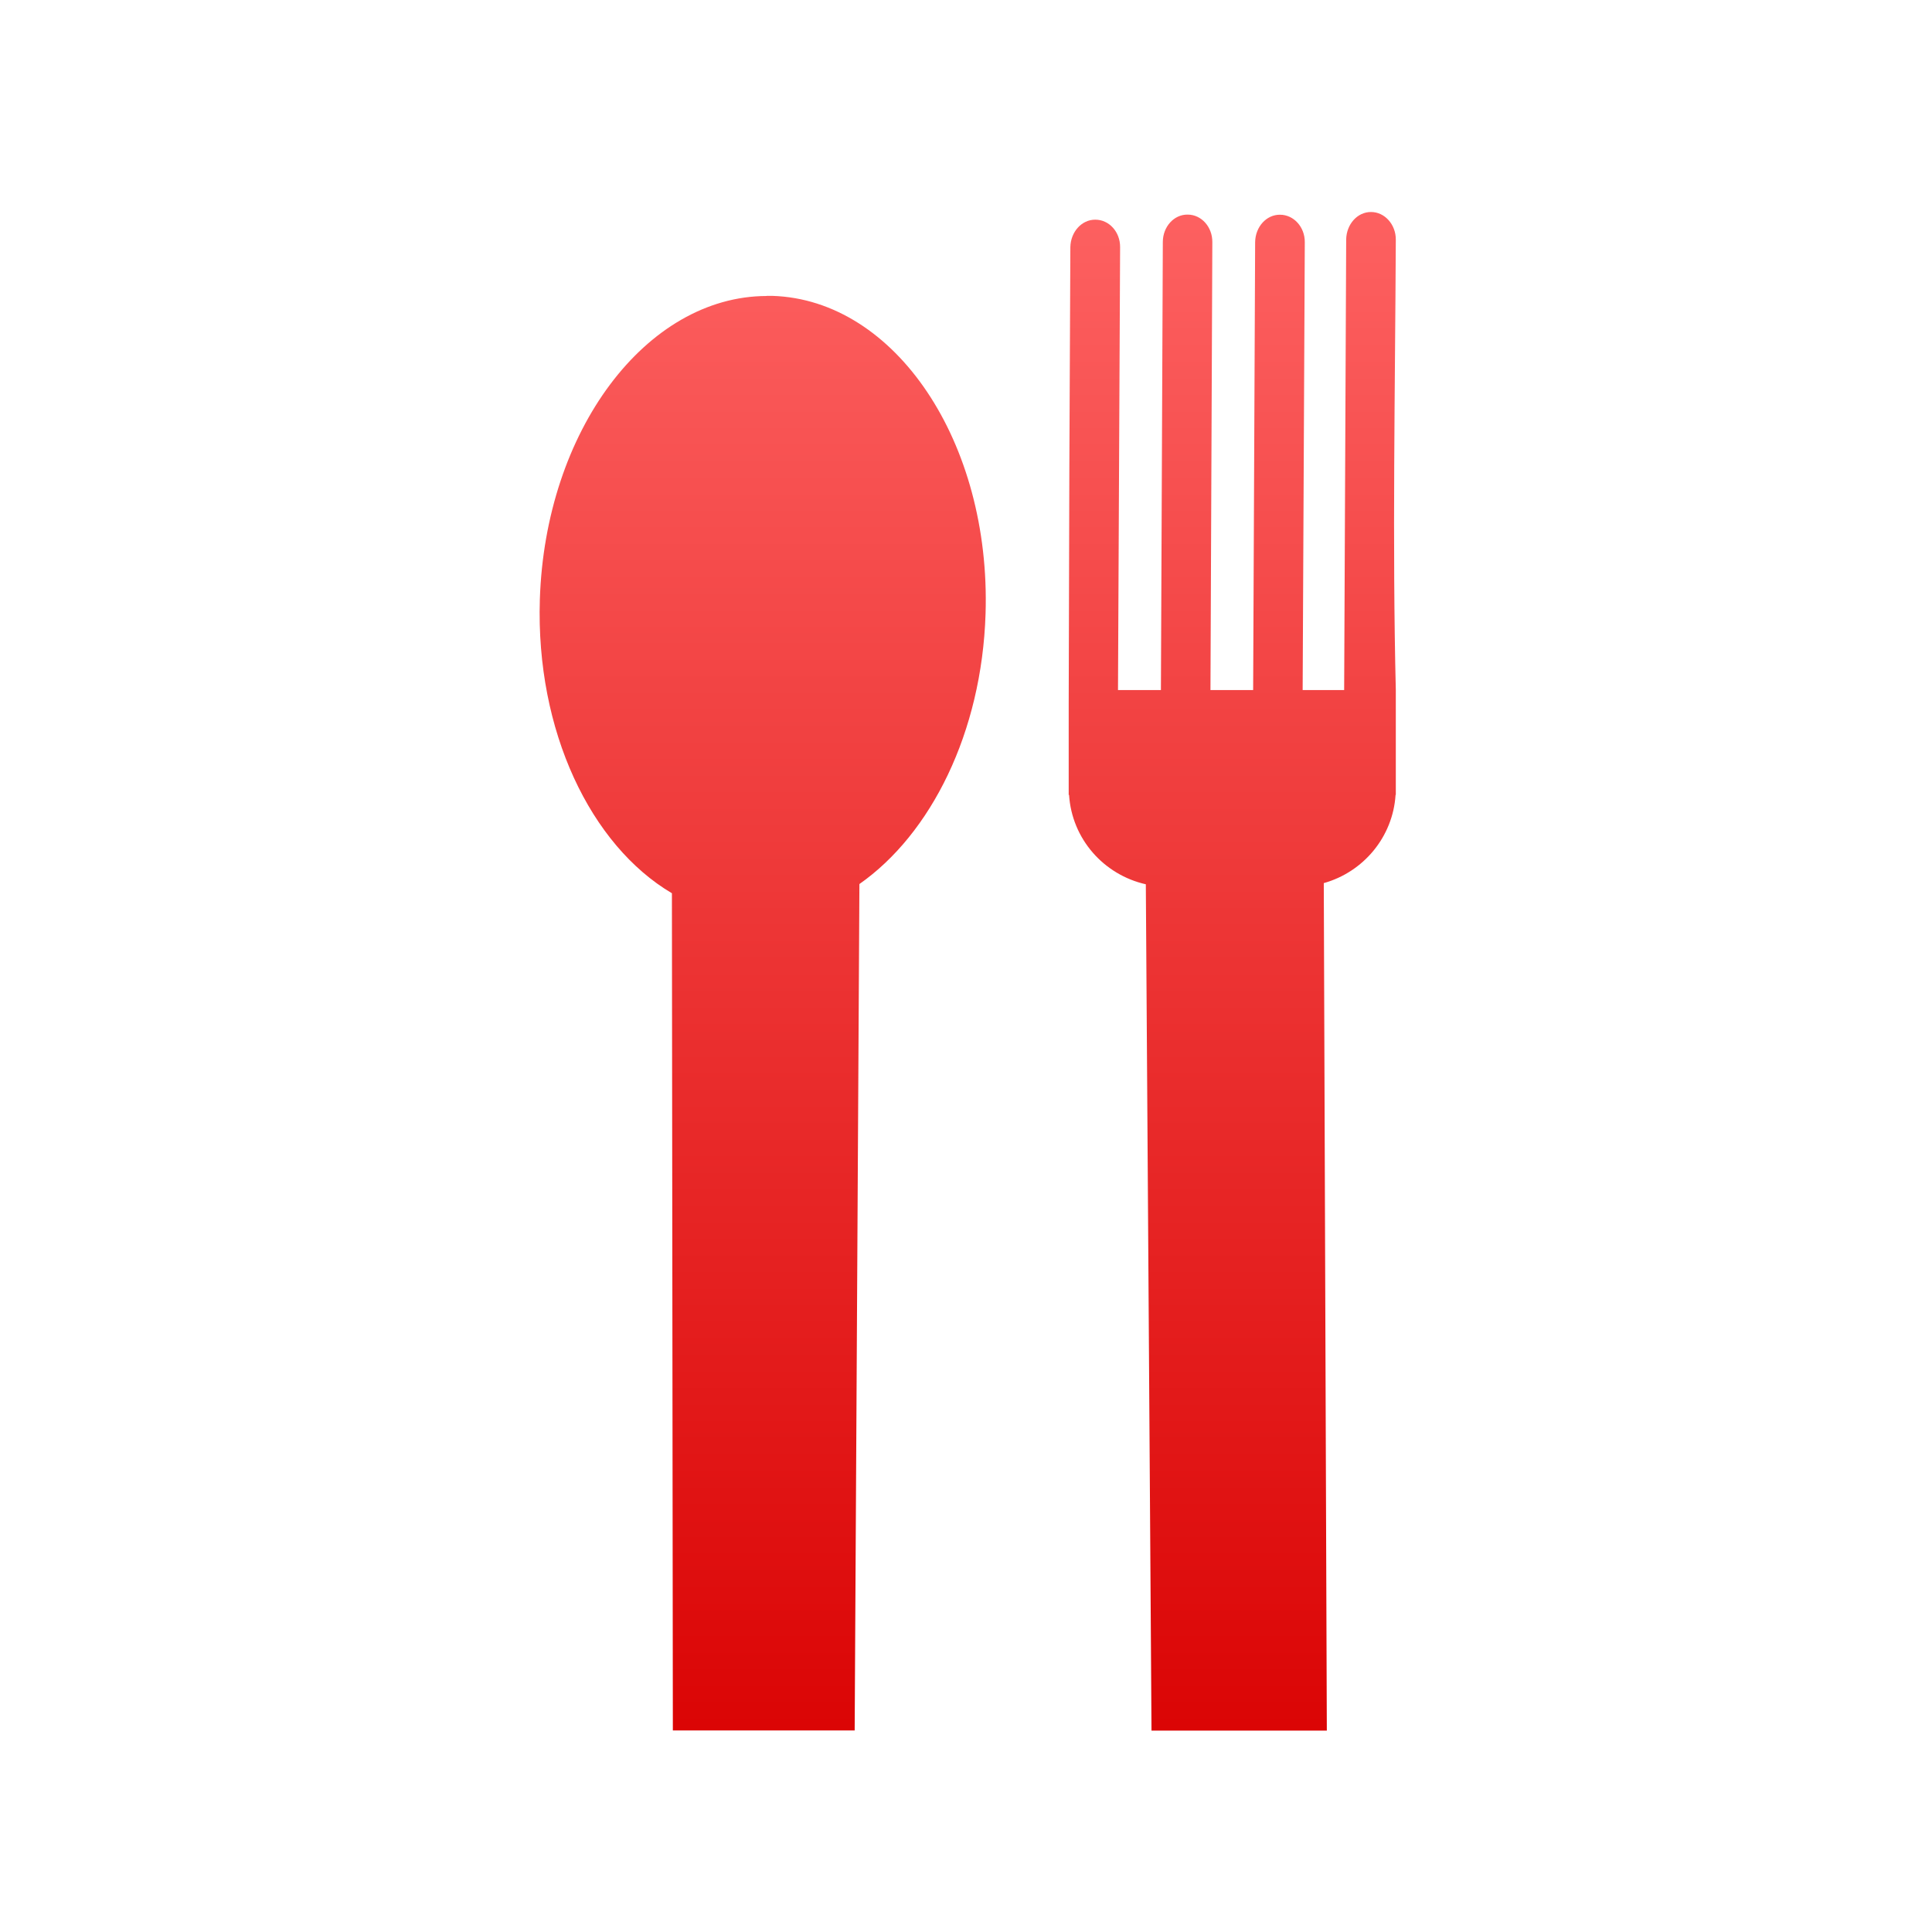 <svg xmlns="http://www.w3.org/2000/svg" xmlns:xlink="http://www.w3.org/1999/xlink" width="64" height="64" viewBox="0 0 64 64" version="1.1">
<defs> <linearGradient id="linear0" gradientUnits="userSpaceOnUse" x1="0" y1="0" x2="0" y2="1" gradientTransform="matrix(55.992,0,0,56,4.004,4)"> <stop offset="0" style="stop-color:#ff6666;stop-opacity:1;"/> <stop offset="1" style="stop-color:#d90000;stop-opacity:1;"/> </linearGradient> </defs>
<g id="surface1">
<path style=" stroke:none;fill-rule:evenodd;fill:url(#linear0);fill-opacity:1;" d="M 45.418 7.023 C 44.965 7.02 44.602 7.43 44.594 7.934 L 44.527 22.859 L 43.152 22.859 L 43.223 8.023 C 43.227 7.523 42.859 7.113 42.402 7.113 C 41.949 7.109 41.586 7.516 41.578 8.02 L 41.512 22.859 L 40.098 22.859 L 40.16 8.02 C 40.164 7.516 39.797 7.109 39.344 7.109 C 38.887 7.102 38.523 7.512 38.52 8.012 L 38.457 22.859 L 37.035 22.859 L 37.105 8.188 C 37.109 7.684 36.742 7.277 36.285 7.277 C 35.832 7.273 35.465 7.684 35.457 8.188 C 35.422 15.355 35.422 15.344 35.402 23.316 L 35.402 26.332 L 35.414 26.332 C 35.508 27.789 36.559 28.977 37.957 29.293 L 38.145 57.328 L 43.953 57.328 L 43.852 29.254 C 45.164 28.887 46.141 27.727 46.23 26.332 L 46.238 26.332 L 46.238 22.859 C 46.121 18.035 46.215 12.879 46.238 7.941 C 46.242 7.438 45.871 7.023 45.418 7.023 M 25.395 9.805 C 21.402 9.816 18.059 14.27 17.883 19.863 C 17.746 24.215 19.566 28 22.258 29.59 L 22.289 57.324 L 28.312 57.324 L 28.469 29.285 C 30.84 27.625 32.523 24.266 32.648 20.336 C 32.828 14.652 29.664 9.93 25.586 9.801 C 25.523 9.801 25.457 9.801 25.395 9.801 "/>
</g>
</svg>

